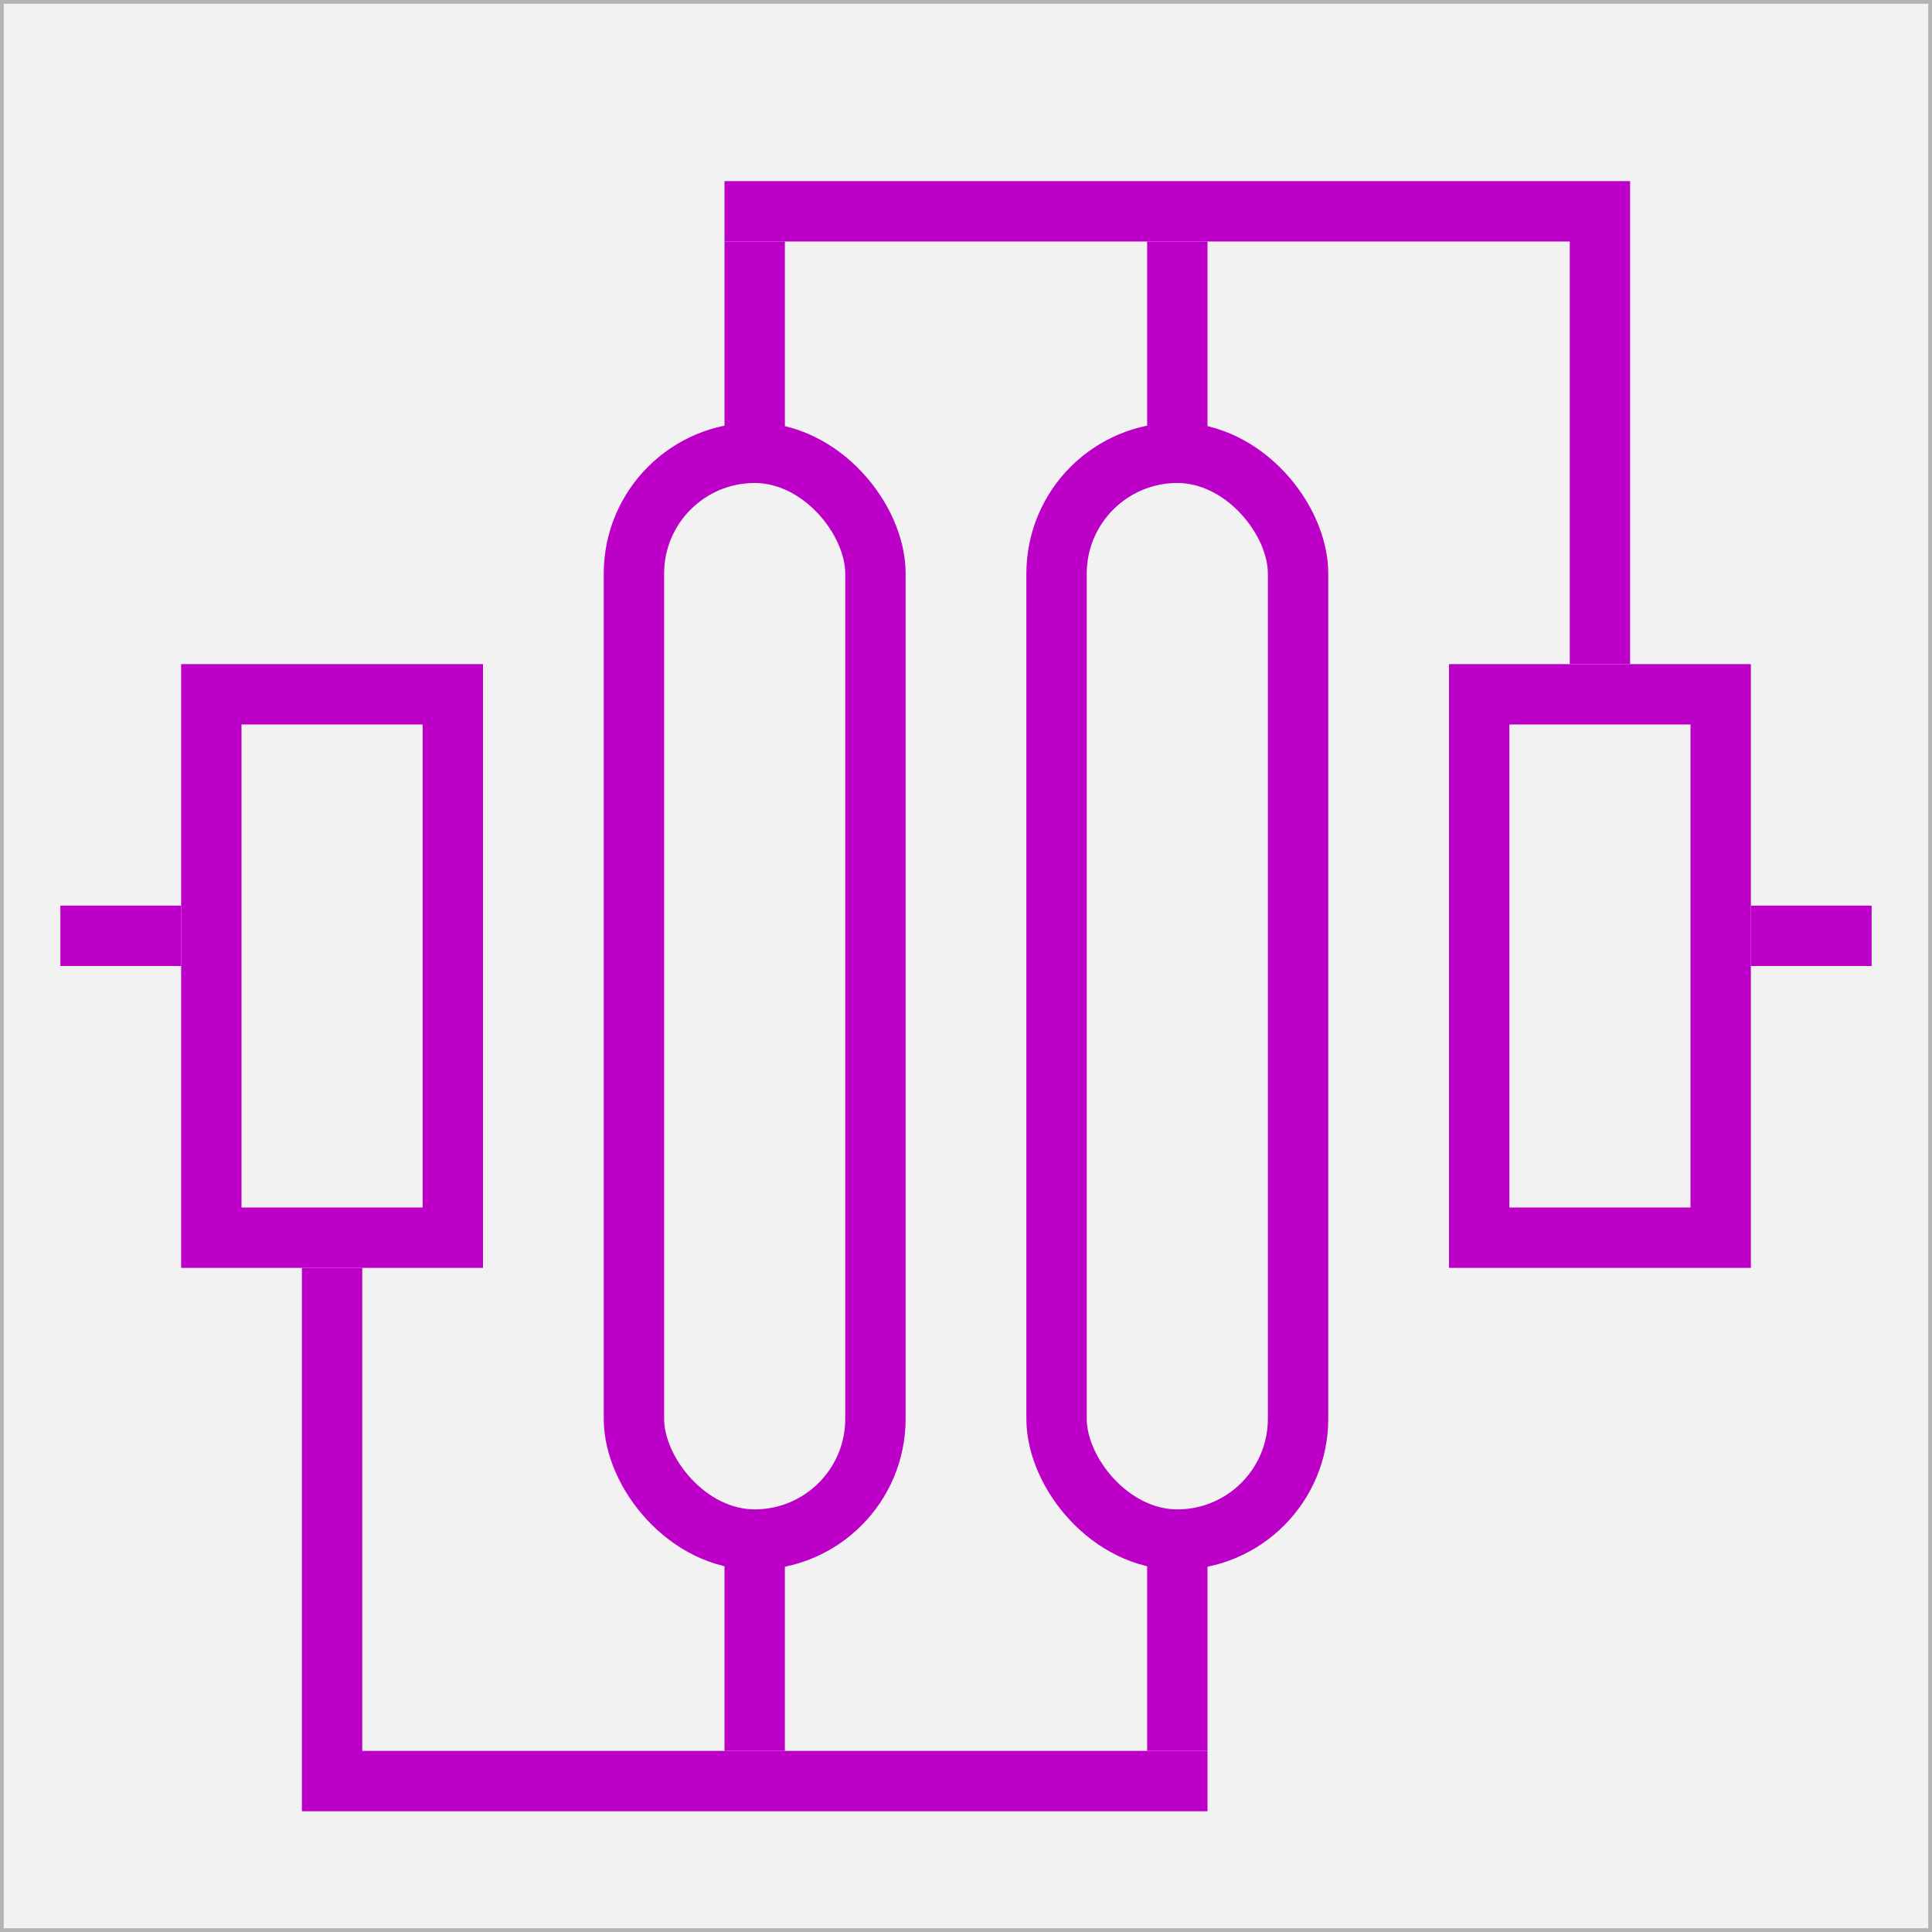 <?xml version="1.0" encoding="UTF-8" standalone="no"?>
<!-- Created with Inkscape (http://www.inkscape.org/) -->

<svg
   xmlns:dc="http://purl.org/dc/elements/1.1/"
   xmlns:cc="http://creativecommons.org/ns#"
   xmlns:rdf="http://www.w3.org/1999/02/22-rdf-syntax-ns#"
   xmlns:svg="http://www.w3.org/2000/svg"
   xmlns="http://www.w3.org/2000/svg"
   xmlns:sodipodi="http://sodipodi.sourceforge.net/DTD/sodipodi-0.dtd"
   xmlns:inkscape="http://www.inkscape.org/namespaces/inkscape"
   width="64"
   height="64"
   id="svg2"
   version="1.1"
   inkscape:version="0.48.4 r9939"
   sodipodi:docname="cad_gas_cdadesiccantdryer.svg">
  <rect width="100%" height="100%" fill="#333333" stroke="none"/>
  <defs
     id="defs4">
    <inkscape:path-effect
       effect="spiro"
       id="path-effect19359"
       is_visible="true" />
    <inkscape:path-effect
       effect="spiro"
       id="path-effect19355"
       is_visible="true" />
    <inkscape:path-effect
       effect="spiro"
       id="path-effect19351"
       is_visible="true" />
    <inkscape:path-effect
       effect="spiro"
       id="path-effect19347"
       is_visible="true" />
    <inkscape:path-effect
       effect="spiro"
       id="path-effect19343"
       is_visible="true" />
    <inkscape:path-effect
       effect="spiro"
       id="path-effect19339"
       is_visible="true" />
    <inkscape:path-effect
       effect="spiro"
       id="path-effect19333"
       is_visible="true" />
    <inkscape:path-effect
       effect="spiro"
       id="path-effect19329"
       is_visible="true" />
  </defs>
  <sodipodi:namedview
     id="base"
     pagecolor="#ffffff"
     bordercolor="#666666"
     borderopacity="1.0"
     inkscape:pageopacity="0.0"
     inkscape:pageshadow="2"
     inkscape:zoom="11.2"
     inkscape:cx="10.81668"
     inkscape:cy="31.020255"
     inkscape:document-units="px"
     inkscape:current-layer="layer1"
     showgrid="true"
     objecttolerance="10000"
     guidetolerance="10000"
     gridtolerance="10000"
     inkscape:window-width="1920"
     inkscape:window-height="1114"
     inkscape:window-x="-4"
     inkscape:window-y="-4"
     inkscape:window-maximized="1"
     inkscape:snap-grids="true">
    <inkscape:grid
       type="xygrid"
       id="grid2985"
       empspacing="2"
       visible="true"
       enabled="true"
       snapvisiblegridlinesonly="true"
       spacingx="1px"
       spacingy="1px" />
  </sodipodi:namedview>
  <g
     inkscape:groupmode="layer"
     id="layer2"
     inkscape:label="Ebene 0"
     style="display:inline"
     sodipodi:insensitive="true">
    <rect
       style="fill:#f2f2f2;fill-opacity:1;fill-rule:evenodd;stroke:#b3b3b3;stroke-width:0.25;stroke-linecap:square;stroke-linejoin:miter;stroke-miterlimit:0;stroke-opacity:1;stroke-dasharray:none"
       id="rect3767"
       width="64"
       height="64"
       x="0"
       y="0"
       rx="0" />
  </g>
  <g
     inkscape:label="Ebene 1"
     inkscape:groupmode="layer"
     id="layer1"
     transform="translate(0,-988.362)">
    <rect
       style="color:#000000;fill:none;stroke:#bc00c8;stroke-width:2;stroke-linecap:butt;stroke-linejoin:miter;stroke-miterlimit:4;stroke-opacity:1;stroke-dasharray:none;stroke-dashoffset:10;marker:none;visibility:visible;display:inline;overflow:visible;enable-background:accumulate"
       id="rect18813"
       width="8"
       height="36"
       x="21"
       y="1003.362"
       ry="4" />
    <rect
       ry="4"
       y="1003.362"
       x="35"
       height="36"
       width="8"
       id="rect19323"
       style="color:#000000;fill:none;stroke:#bc00c8;stroke-width:2;stroke-linecap:butt;stroke-linejoin:miter;stroke-miterlimit:4;stroke-opacity:1;stroke-dasharray:none;stroke-dashoffset:10;marker:none;visibility:visible;display:inline;overflow:visible;enable-background:accumulate" />
    <rect
       style="color:#000000;fill:none;stroke:#bc00c8;stroke-width:2;stroke-linecap:butt;stroke-linejoin:miter;stroke-miterlimit:4;stroke-opacity:1;stroke-dasharray:none;stroke-dashoffset:10;marker:none;visibility:visible;display:inline;overflow:visible;enable-background:accumulate"
       id="rect19325"
       width="8"
       height="18"
       x="7"
       y="1011.362" />
    <path
       style="fill:none;stroke:#bc00c8;stroke-width:2;stroke-linecap:butt;stroke-linejoin:miter;stroke-miterlimit:4;stroke-opacity:1;stroke-dasharray:none;stroke-dashoffset:25.9"
       d="m 6,1019.362 -4,0"
       id="path19327"
       inkscape:path-effect="#path-effect19329"
       inkscape:original-d="m 6,1019.3622 -4,0"
       inkscape:connector-curvature="0" />
    <path
       style="fill:none;stroke:#bc00c8;stroke-width:2;stroke-linecap:butt;stroke-linejoin:miter;stroke-miterlimit:4;stroke-opacity:1;stroke-dasharray:none;stroke-dashoffset:25.9"
       d="m 11,1030.362 0,17 29,0"
       id="path19331"
       inkscape:path-effect="#path-effect19333"
       inkscape:original-d="m 11,1030.3622 0,17 29,0"
       inkscape:connector-curvature="0"
       sodipodi:nodetypes="ccc" />
    <rect
       y="1011.362"
       x="49"
       height="18"
       width="8"
       id="rect19335"
       style="color:#000000;fill:none;stroke:#bc00c8;stroke-width:2;stroke-linecap:butt;stroke-linejoin:miter;stroke-miterlimit:4;stroke-opacity:1;stroke-dasharray:none;stroke-dashoffset:10;marker:none;visibility:visible;display:inline;overflow:visible;enable-background:accumulate" />
    <path
       style="fill:none;stroke:#bc00c8;stroke-width:2;stroke-linecap:butt;stroke-linejoin:miter;stroke-miterlimit:4;stroke-opacity:1;stroke-dasharray:none;stroke-dashoffset:25.9"
       d="m 25,1039.362 0,7"
       id="path19337"
       inkscape:path-effect="#path-effect19339"
       inkscape:original-d="m 25,1039.3622 0,7"
       inkscape:connector-curvature="0" />
    <path
       style="fill:none;stroke:#bc00c8;stroke-width:2;stroke-linecap:butt;stroke-linejoin:miter;stroke-miterlimit:4;stroke-opacity:1;stroke-dasharray:none;stroke-dashoffset:25.9"
       d="m 39,1039.362 0,7"
       id="path19341"
       inkscape:path-effect="#path-effect19343"
       inkscape:original-d="m 39,1039.3622 0,7"
       inkscape:connector-curvature="0" />
    <path
       style="fill:none;stroke:#bc00c8;stroke-width:2;stroke-linecap:butt;stroke-linejoin:miter;stroke-miterlimit:4;stroke-opacity:1;stroke-dasharray:none;stroke-dashoffset:25.9"
       d="m 25,1003.362 0,-7"
       id="path19345"
       inkscape:path-effect="#path-effect19347"
       inkscape:original-d="m 25,1003.3622 0,-7.00003"
       inkscape:connector-curvature="0"
       sodipodi:nodetypes="cc" />
    <path
       style="fill:none;stroke:#bc00c8;stroke-width:2;stroke-linecap:butt;stroke-linejoin:miter;stroke-miterlimit:4;stroke-opacity:1;stroke-dasharray:none;stroke-dashoffset:25.9"
       d="m 24,995.362 29,0 0,15"
       id="path19349"
       inkscape:path-effect="#path-effect19351"
       inkscape:original-d="m 24,995.36217 c 1,0 29,0 29,0 l 0,15.00003"
       inkscape:connector-curvature="0" />
    <path
       style="fill:none;stroke:#bc00c8;stroke-width:2;stroke-linecap:butt;stroke-linejoin:miter;stroke-miterlimit:4;stroke-opacity:1;stroke-dasharray:none;stroke-dashoffset:25.9"
       d="m 58,1019.362 4,0"
       id="path19353"
       inkscape:path-effect="#path-effect19355"
       inkscape:original-d="m 58,1019.3622 4,0"
       inkscape:connector-curvature="0" />
    <path
       style="fill:none;stroke:#bc00c8;stroke-width:2;stroke-linecap:butt;stroke-linejoin:miter;stroke-miterlimit:4;stroke-opacity:1;stroke-dasharray:none;stroke-dashoffset:25.9"
       d="m 39,1003.362 0,-7"
       id="path19357"
       inkscape:path-effect="#path-effect19359"
       inkscape:original-d="m 39,1003.3622 0,-7.00003"
       inkscape:connector-curvature="0"
       sodipodi:nodetypes="cc" />
  </g>
</svg>
